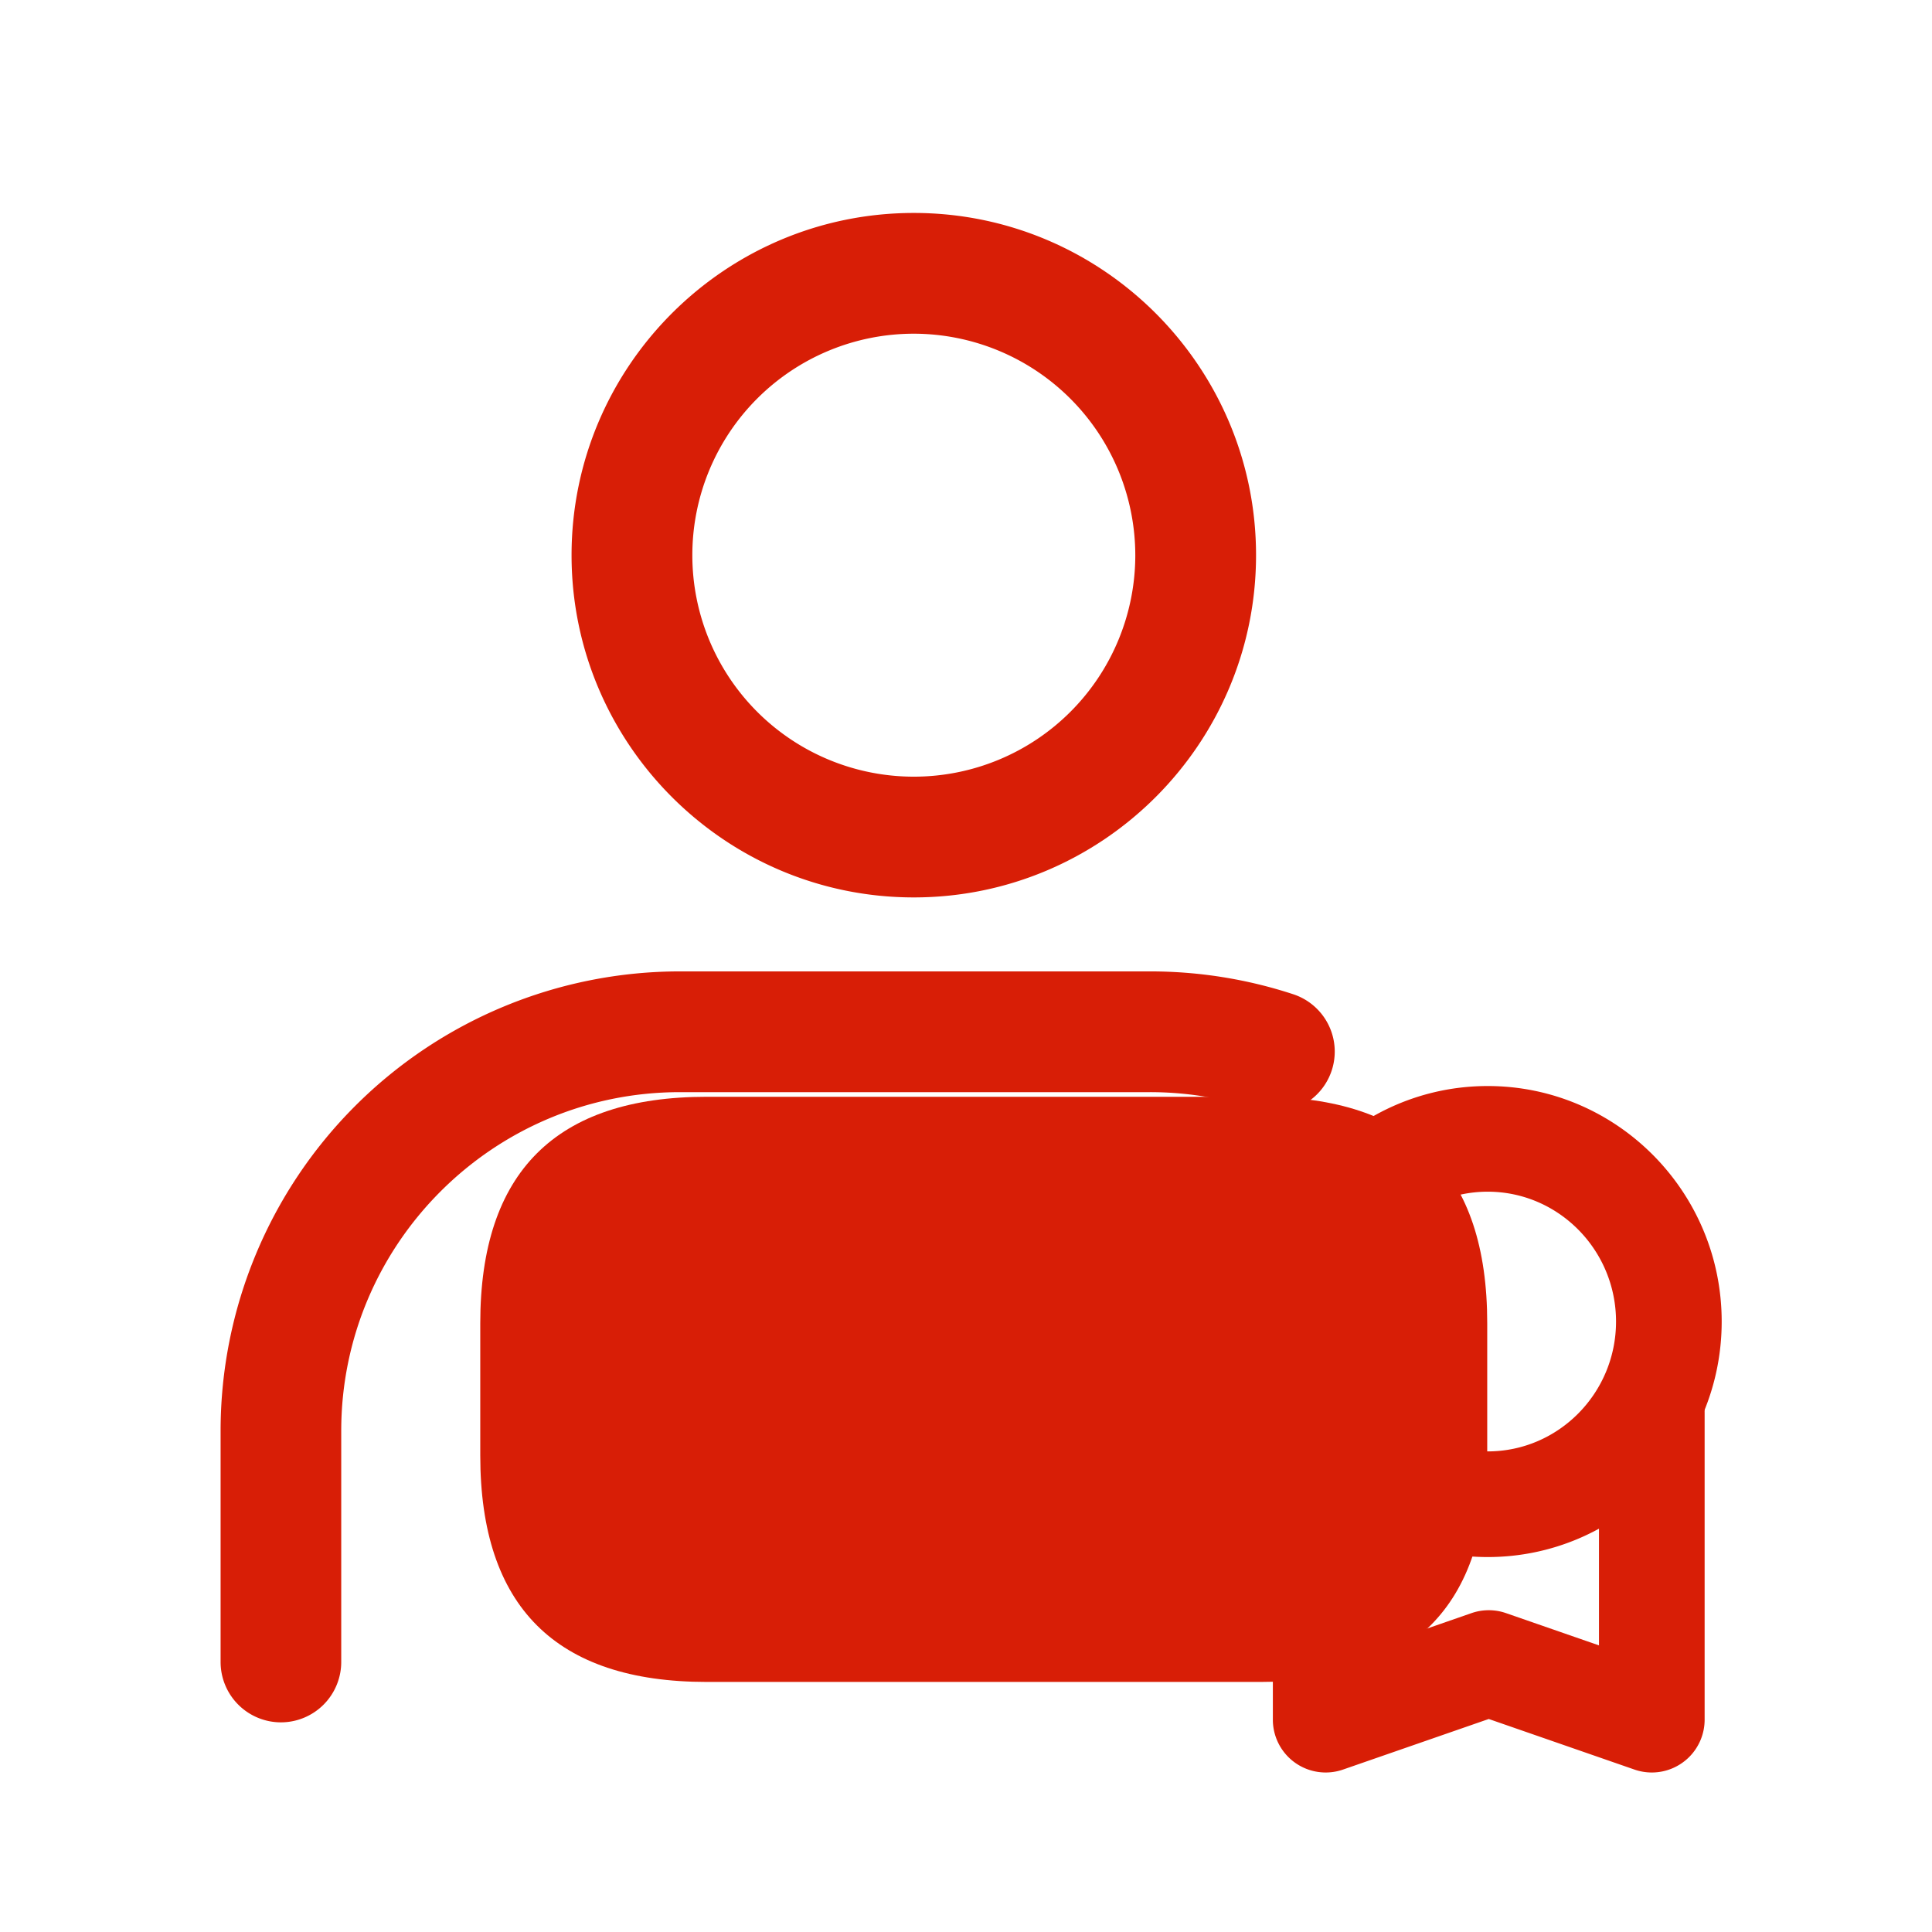 <?xml version="1.0" standalone="no"?><!DOCTYPE svg PUBLIC "-//W3C//DTD SVG 1.1//EN" "http://www.w3.org/Graphics/SVG/1.1/DTD/svg11.dtd"><svg t="1636023113422" class="icon" viewBox="0 0 1024 1024" version="1.1" xmlns="http://www.w3.org/2000/svg" p-id="4454" xmlns:xlink="http://www.w3.org/1999/xlink" width="200" height="200"><defs><style type="text/css"></style></defs><path d="M254.55 581.32m120 0l293.71 0q120 0 120 120l0 70.14q0 120-120 120l-293.71 0q-120 0-120-120l0-70.14q0-120 120-120Z" fill="#d81e06" p-id="4455"></path><path d="M484.34 475.65c-100 0-181.4-81.37-181.4-181.39s81.38-181.39 181.4-181.39 181.39 81.38 181.39 181.39-81.38 181.39-181.39 181.39z m0-298.78a117.39 117.39 0 1 0 117.39 117.39 117.54 117.54 0 0 0-117.39-117.39zM490.41 644.8l-49 122.34a27.39 27.39 0 0 0 6.06 29.54l23.59 23.59a27.37 27.37 0 0 0 38.71 0l23.59-23.59a27.39 27.39 0 0 0 6.06-29.54z" fill="#d81e06" p-id="4456"></path><path d="M520.14 683.34h-59.46a16.9 16.9 0 0 1-16.4-12.8l-8.06-32.24a16.9 16.9 0 0 1 16.4-21h75.57a16.9 16.9 0 0 1 16.4 21l-8.06 32.24a16.9 16.9 0 0 1-16.39 12.8z" fill="#d81e06" p-id="4457"></path><path d="M148.92 912.88a32 32 0 0 1-32-32V758.37a243.52 243.52 0 0 1 243.52-243.51h249a243.14 243.14 0 0 1 76 12.11 32 32 0 1 1-20 60.8 179.57 179.57 0 0 0-56.06-8.91h-249c-99 0-179.52 80.53-179.52 179.51v122.51a32 32 0 0 1-31.94 32zM788.53 825.27c-68.37 0-124-56-124-124.82s55.63-124.83 124-124.83 124 56 124 124.83-55.62 124.82-124 124.82z m0-193.65c-37.49 0-68 30.88-68 68.83s30.51 68.82 68 68.82 68-30.87 68-68.82-30.53-68.83-68-68.83z" fill="#d81e06" p-id="4458"></path><path d="M875.49 939.46a28 28 0 0 1-9.18-1.55l-77.24-26.81-77.25 26.81a28 28 0 0 1-37.18-26.45V746.39a28 28 0 0 1 56 0V872.1l49.25-17.1a27.92 27.92 0 0 1 18.36 0l49.24 17.09V748.76a28 28 0 0 1 56 0v162.7a28 28 0 0 1-28 28z" fill="#d81e06" p-id="4459"></path></svg>